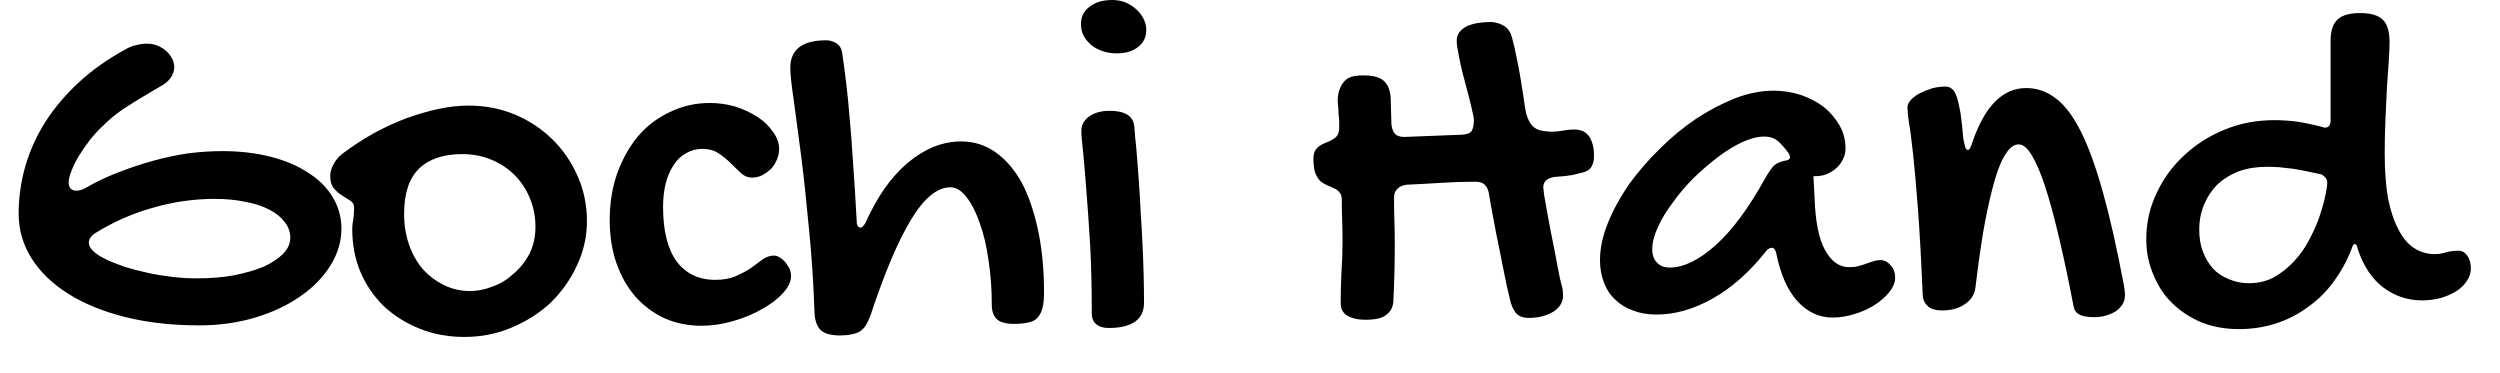 <svg width="67" height="10" viewBox="0 0 67 10" fill="none" xmlns="http://www.w3.org/2000/svg">
<path d="M3.35 1.33C3.45 1.27 3.55 1.23 3.65 1.21C3.75 1.183 3.843 1.17 3.93 1.17C4.043 1.17 4.147 1.19 4.24 1.23C4.327 1.27 4.403 1.32 4.47 1.38C4.53 1.44 4.58 1.507 4.62 1.58C4.653 1.653 4.67 1.727 4.67 1.8C4.67 1.9 4.637 1.997 4.57 2.09C4.503 2.183 4.41 2.26 4.29 2.32C4.057 2.46 3.86 2.577 3.7 2.67C3.54 2.77 3.403 2.857 3.29 2.93C3.177 3.01 3.08 3.083 3 3.15C2.92 3.217 2.837 3.293 2.75 3.38C2.637 3.487 2.523 3.61 2.41 3.75C2.303 3.89 2.207 4.03 2.12 4.17C2.033 4.31 1.967 4.443 1.92 4.57C1.867 4.697 1.84 4.803 1.84 4.89C1.84 4.957 1.857 5.01 1.89 5.05C1.93 5.09 1.983 5.11 2.05 5.11C2.123 5.11 2.203 5.087 2.29 5.04C2.563 4.88 2.857 4.74 3.17 4.62C3.477 4.5 3.787 4.397 4.1 4.31C4.413 4.223 4.727 4.157 5.04 4.11C5.353 4.07 5.66 4.05 5.96 4.05C6.427 4.05 6.857 4.1 7.25 4.2C7.643 4.3 7.98 4.443 8.26 4.63C8.547 4.81 8.767 5.03 8.92 5.29C9.073 5.543 9.15 5.823 9.15 6.13C9.15 6.47 9.053 6.797 8.86 7.11C8.66 7.43 8.39 7.707 8.05 7.94C7.71 8.18 7.307 8.37 6.84 8.51C6.373 8.65 5.873 8.72 5.34 8.72C4.62 8.72 3.963 8.647 3.37 8.5C2.777 8.353 2.267 8.147 1.84 7.88C1.413 7.613 1.083 7.297 0.85 6.93C0.617 6.563 0.5 6.163 0.5 5.73C0.5 5.297 0.56 4.87 0.68 4.45C0.8 4.037 0.98 3.64 1.22 3.26C1.46 2.887 1.757 2.537 2.11 2.21C2.463 1.883 2.877 1.59 3.35 1.33ZM7.78 6.37C7.78 6.217 7.73 6.077 7.63 5.95C7.53 5.817 7.393 5.707 7.22 5.62C7.047 5.527 6.833 5.457 6.58 5.41C6.333 5.357 6.06 5.33 5.76 5.33C5.193 5.33 4.637 5.41 4.09 5.57C3.543 5.723 3.03 5.95 2.55 6.25C2.437 6.323 2.38 6.41 2.38 6.51C2.38 6.583 2.423 6.66 2.51 6.74C2.59 6.813 2.7 6.883 2.84 6.95C2.98 7.017 3.147 7.083 3.34 7.15C3.533 7.21 3.737 7.263 3.95 7.31C4.163 7.357 4.383 7.393 4.61 7.42C4.837 7.447 5.06 7.46 5.28 7.46C5.633 7.46 5.96 7.433 6.26 7.38C6.567 7.32 6.833 7.243 7.06 7.15C7.28 7.05 7.457 6.933 7.59 6.8C7.717 6.667 7.78 6.523 7.78 6.37ZM9.44 6.13C9.44 6.05 9.45 5.963 9.47 5.87C9.483 5.777 9.49 5.673 9.49 5.56C9.49 5.48 9.457 5.42 9.39 5.38C9.323 5.34 9.25 5.293 9.17 5.24C9.09 5.193 9.017 5.13 8.95 5.05C8.883 4.97 8.85 4.86 8.85 4.72C8.85 4.613 8.88 4.507 8.94 4.4C8.993 4.293 9.077 4.197 9.19 4.11C9.457 3.91 9.733 3.73 10.02 3.57C10.313 3.41 10.603 3.277 10.89 3.17C11.183 3.063 11.47 2.98 11.75 2.92C12.03 2.86 12.3 2.83 12.56 2.83C13 2.83 13.413 2.91 13.8 3.07C14.18 3.23 14.513 3.45 14.8 3.73C15.087 4.01 15.313 4.34 15.48 4.72C15.647 5.093 15.73 5.497 15.73 5.93C15.73 6.343 15.64 6.74 15.46 7.12C15.287 7.493 15.053 7.823 14.76 8.11C14.46 8.39 14.11 8.613 13.71 8.78C13.317 8.947 12.897 9.03 12.45 9.03C12.017 9.03 11.617 8.957 11.25 8.81C10.883 8.663 10.563 8.463 10.29 8.21C10.023 7.95 9.813 7.643 9.66 7.29C9.513 6.937 9.44 6.55 9.44 6.13ZM12.6 7.8C12.793 7.8 12.993 7.76 13.2 7.68C13.407 7.607 13.593 7.493 13.76 7.34C13.933 7.193 14.077 7.013 14.19 6.8C14.297 6.587 14.35 6.347 14.35 6.08C14.35 5.807 14.3 5.55 14.2 5.31C14.1 5.07 13.963 4.863 13.79 4.69C13.617 4.517 13.41 4.38 13.17 4.28C12.93 4.18 12.67 4.13 12.39 4.13C11.883 4.13 11.497 4.26 11.23 4.52C10.963 4.78 10.83 5.183 10.83 5.73C10.83 6.023 10.873 6.297 10.96 6.55C11.047 6.803 11.17 7.023 11.33 7.21C11.49 7.39 11.68 7.533 11.9 7.64C12.113 7.747 12.347 7.8 12.6 7.8ZM19.03 2.76C19.263 2.76 19.493 2.793 19.72 2.86C19.94 2.933 20.137 3.027 20.31 3.14C20.483 3.253 20.62 3.387 20.72 3.54C20.827 3.687 20.88 3.837 20.88 3.99C20.88 4.09 20.86 4.187 20.82 4.28C20.78 4.373 20.727 4.457 20.66 4.53C20.587 4.597 20.507 4.653 20.42 4.7C20.333 4.74 20.243 4.76 20.15 4.76C20.043 4.76 19.947 4.72 19.86 4.64C19.773 4.56 19.683 4.473 19.59 4.38C19.49 4.28 19.38 4.19 19.26 4.11C19.14 4.03 18.993 3.99 18.82 3.99C18.66 3.99 18.513 4.03 18.38 4.11C18.247 4.183 18.137 4.29 18.05 4.43C17.957 4.57 17.887 4.733 17.84 4.92C17.793 5.113 17.77 5.32 17.77 5.54C17.77 6.18 17.89 6.667 18.13 7C18.377 7.333 18.723 7.5 19.17 7.5C19.383 7.5 19.567 7.467 19.72 7.4C19.873 7.333 20.01 7.26 20.13 7.18C20.243 7.093 20.347 7.017 20.44 6.95C20.54 6.883 20.64 6.85 20.74 6.85C20.793 6.85 20.847 6.867 20.9 6.9C20.953 6.933 21.003 6.977 21.05 7.03C21.09 7.083 21.127 7.14 21.16 7.2C21.187 7.267 21.2 7.333 21.2 7.4C21.2 7.547 21.127 7.7 20.98 7.86C20.833 8.02 20.643 8.163 20.41 8.29C20.177 8.423 19.917 8.53 19.63 8.61C19.35 8.69 19.073 8.73 18.8 8.73C18.44 8.73 18.11 8.663 17.81 8.53C17.51 8.39 17.25 8.197 17.03 7.95C16.81 7.697 16.64 7.397 16.52 7.05C16.4 6.703 16.34 6.32 16.34 5.9C16.34 5.447 16.407 5.03 16.54 4.65C16.68 4.263 16.867 3.93 17.1 3.65C17.34 3.37 17.627 3.153 17.96 3C18.287 2.84 18.643 2.76 19.03 2.76ZM21.18 1.82C21.18 1.327 21.5 1.08 22.14 1.08C22.247 1.08 22.343 1.11 22.43 1.17C22.51 1.23 22.557 1.31 22.57 1.41C22.61 1.69 22.647 1.967 22.68 2.24C22.713 2.513 22.743 2.82 22.77 3.16C22.803 3.5 22.833 3.893 22.86 4.34C22.893 4.78 22.927 5.31 22.96 5.93C22.96 5.99 22.97 6.033 22.99 6.06C23.01 6.087 23.033 6.1 23.06 6.1C23.1 6.1 23.143 6.06 23.19 5.98C23.343 5.64 23.513 5.333 23.7 5.06C23.893 4.787 24.1 4.557 24.32 4.37C24.54 4.183 24.77 4.04 25.01 3.94C25.257 3.84 25.507 3.79 25.76 3.79C26.1 3.79 26.407 3.887 26.68 4.08C26.953 4.273 27.187 4.543 27.38 4.89C27.567 5.243 27.713 5.67 27.82 6.17C27.927 6.67 27.98 7.227 27.98 7.84C27.98 8.007 27.967 8.143 27.94 8.25C27.913 8.357 27.87 8.443 27.81 8.51C27.75 8.577 27.67 8.62 27.57 8.64C27.463 8.667 27.333 8.68 27.18 8.68C26.967 8.68 26.813 8.64 26.72 8.56C26.627 8.473 26.58 8.343 26.58 8.17C26.58 7.743 26.55 7.34 26.49 6.96C26.437 6.58 26.357 6.247 26.25 5.96C26.15 5.673 26.033 5.447 25.9 5.28C25.767 5.107 25.623 5.02 25.47 5.02C25.117 5.02 24.767 5.307 24.42 5.88C24.073 6.447 23.71 7.303 23.33 8.45C23.29 8.557 23.25 8.643 23.21 8.71C23.163 8.783 23.11 8.84 23.05 8.88C22.983 8.92 22.907 8.947 22.82 8.96C22.733 8.98 22.633 8.99 22.52 8.99C22.273 8.99 22.1 8.943 22 8.85C21.9 8.757 21.843 8.607 21.83 8.4C21.803 7.607 21.753 6.85 21.68 6.13C21.613 5.403 21.543 4.75 21.47 4.17C21.39 3.583 21.323 3.083 21.27 2.67C21.21 2.263 21.18 1.98 21.18 1.82ZM29.92 1.43C29.787 1.43 29.663 1.41 29.55 1.37C29.43 1.33 29.33 1.277 29.25 1.21C29.163 1.137 29.093 1.053 29.04 0.96C28.993 0.86 28.97 0.753 28.97 0.64C28.97 0.447 29.047 0.293 29.2 0.18C29.353 0.06 29.557 0 29.81 0C29.93 0 30.043 0.02 30.15 0.06C30.263 0.107 30.36 0.167 30.44 0.24C30.527 0.313 30.593 0.397 30.64 0.49C30.693 0.59 30.72 0.693 30.72 0.8C30.72 0.993 30.647 1.147 30.5 1.26C30.36 1.373 30.167 1.43 29.92 1.43ZM28.98 3.51C28.98 3.35 29.05 3.22 29.19 3.12C29.33 3.02 29.513 2.97 29.74 2.97C30.153 2.97 30.373 3.11 30.4 3.39C30.413 3.583 30.433 3.803 30.46 4.05C30.48 4.297 30.5 4.56 30.52 4.84C30.54 5.113 30.557 5.397 30.57 5.69C30.59 5.983 30.607 6.273 30.62 6.56C30.633 6.84 30.643 7.113 30.65 7.38C30.657 7.647 30.66 7.89 30.66 8.11C30.66 8.337 30.58 8.507 30.42 8.62C30.26 8.733 30.023 8.79 29.71 8.79C29.57 8.79 29.46 8.757 29.38 8.69C29.3 8.623 29.26 8.527 29.26 8.4C29.26 7.773 29.247 7.183 29.22 6.63C29.187 6.083 29.153 5.597 29.12 5.17C29.087 4.737 29.057 4.38 29.03 4.1C28.997 3.813 28.98 3.617 28.98 3.51ZM39.5 3.22C39.5 3.167 39.487 3.09 39.46 2.99C39.44 2.89 39.413 2.777 39.38 2.65C39.347 2.517 39.31 2.377 39.27 2.23C39.23 2.083 39.193 1.94 39.16 1.8C39.127 1.653 39.1 1.52 39.08 1.4C39.053 1.28 39.04 1.177 39.04 1.09C39.04 0.99 39.07 0.907 39.13 0.84C39.19 0.773 39.267 0.72 39.36 0.68C39.453 0.647 39.55 0.623 39.65 0.61C39.757 0.597 39.857 0.59 39.95 0.59C40.07 0.59 40.187 0.623 40.3 0.69C40.413 0.75 40.49 0.867 40.53 1.04C40.577 1.213 40.617 1.39 40.65 1.57C40.69 1.75 40.723 1.927 40.75 2.1C40.777 2.273 40.803 2.44 40.83 2.6C40.85 2.76 40.873 2.907 40.9 3.04C40.933 3.147 40.97 3.233 41.01 3.3C41.057 3.367 41.11 3.417 41.17 3.45C41.23 3.483 41.297 3.503 41.37 3.51C41.437 3.523 41.51 3.53 41.59 3.53C41.683 3.53 41.783 3.52 41.89 3.5C41.997 3.48 42.1 3.47 42.2 3.47C42.26 3.47 42.32 3.48 42.38 3.5C42.447 3.52 42.503 3.557 42.55 3.61C42.603 3.663 42.643 3.737 42.67 3.83C42.703 3.917 42.72 4.033 42.72 4.18C42.72 4.293 42.697 4.39 42.65 4.47C42.603 4.55 42.517 4.603 42.39 4.63L42.14 4.69C42.067 4.703 41.997 4.713 41.93 4.72C41.863 4.727 41.78 4.733 41.68 4.74C41.467 4.767 41.36 4.86 41.36 5.02C41.36 5.033 41.367 5.097 41.38 5.21C41.4 5.317 41.423 5.45 41.45 5.61C41.483 5.777 41.517 5.957 41.55 6.15C41.59 6.343 41.627 6.527 41.66 6.7C41.693 6.88 41.723 7.04 41.75 7.18C41.777 7.32 41.797 7.42 41.81 7.48C41.837 7.58 41.857 7.657 41.87 7.71C41.883 7.763 41.89 7.84 41.89 7.94C41.89 8.007 41.87 8.077 41.83 8.15C41.79 8.223 41.73 8.287 41.65 8.34C41.57 8.393 41.473 8.437 41.36 8.47C41.24 8.503 41.11 8.52 40.97 8.52C40.81 8.52 40.693 8.473 40.62 8.38C40.547 8.28 40.497 8.167 40.47 8.04C40.41 7.8 40.357 7.557 40.31 7.31C40.257 7.057 40.207 6.807 40.16 6.56C40.107 6.313 40.06 6.073 40.02 5.84C39.973 5.607 39.933 5.383 39.9 5.17C39.88 5.07 39.84 4.993 39.78 4.94C39.72 4.893 39.643 4.87 39.55 4.87C39.243 4.87 38.933 4.88 38.62 4.9C38.307 4.92 38 4.937 37.7 4.95C37.593 4.963 37.51 5 37.45 5.06C37.39 5.12 37.36 5.197 37.36 5.29C37.36 5.503 37.363 5.717 37.37 5.93C37.377 6.137 37.38 6.35 37.38 6.57C37.38 6.817 37.377 7.073 37.37 7.34C37.363 7.607 37.353 7.863 37.34 8.11C37.327 8.197 37.3 8.27 37.26 8.33C37.213 8.39 37.157 8.44 37.09 8.48C37.023 8.513 36.95 8.537 36.87 8.55C36.783 8.563 36.697 8.57 36.61 8.57C36.397 8.57 36.23 8.533 36.11 8.46C35.99 8.393 35.93 8.277 35.93 8.11C35.93 7.85 35.937 7.583 35.95 7.31C35.97 7.03 35.98 6.75 35.98 6.47C35.98 6.277 35.977 6.09 35.97 5.91C35.963 5.73 35.96 5.543 35.96 5.35C35.96 5.263 35.94 5.2 35.9 5.16C35.867 5.113 35.82 5.077 35.76 5.05C35.707 5.023 35.647 4.997 35.58 4.97C35.513 4.943 35.45 4.907 35.39 4.86C35.337 4.807 35.29 4.733 35.25 4.64C35.217 4.547 35.2 4.413 35.2 4.24C35.2 4.153 35.217 4.083 35.25 4.03C35.283 3.977 35.327 3.933 35.38 3.9C35.433 3.867 35.487 3.84 35.54 3.82C35.6 3.8 35.657 3.773 35.71 3.74C35.763 3.713 35.807 3.677 35.84 3.63C35.873 3.577 35.89 3.507 35.89 3.42C35.89 3.36 35.89 3.293 35.89 3.22C35.883 3.147 35.877 3.077 35.87 3.01C35.87 2.937 35.867 2.877 35.86 2.83C35.853 2.777 35.85 2.74 35.85 2.72C35.85 2.567 35.873 2.443 35.92 2.35C35.96 2.257 36.013 2.183 36.08 2.13C36.14 2.083 36.21 2.053 36.29 2.04C36.37 2.027 36.447 2.02 36.52 2.02C36.793 2.02 36.983 2.07 37.09 2.17C37.197 2.27 37.257 2.42 37.27 2.62L37.29 3.33C37.303 3.443 37.333 3.527 37.38 3.58C37.433 3.64 37.517 3.67 37.63 3.67L39.18 3.61C39.313 3.603 39.4 3.57 39.44 3.51C39.48 3.443 39.5 3.347 39.5 3.22ZM47.53 2.43C47.777 2.43 48.017 2.467 48.25 2.54C48.483 2.62 48.69 2.727 48.87 2.86C49.043 3 49.187 3.167 49.3 3.36C49.407 3.547 49.46 3.757 49.46 3.99C49.46 4.083 49.437 4.177 49.39 4.27C49.35 4.357 49.293 4.433 49.22 4.5C49.147 4.567 49.063 4.62 48.97 4.66C48.877 4.7 48.78 4.72 48.68 4.72C48.667 4.72 48.657 4.72 48.65 4.72C48.643 4.72 48.637 4.72 48.63 4.72C48.623 4.727 48.613 4.73 48.6 4.73L48.63 5.28C48.65 5.927 48.743 6.4 48.91 6.7C49.077 7.007 49.293 7.16 49.56 7.16C49.653 7.16 49.737 7.15 49.81 7.13C49.89 7.11 49.963 7.087 50.03 7.06C50.097 7.04 50.157 7.02 50.21 7C50.27 6.98 50.33 6.97 50.39 6.97C50.497 6.97 50.59 7.017 50.67 7.11C50.75 7.197 50.79 7.307 50.79 7.44C50.79 7.567 50.74 7.693 50.64 7.82C50.54 7.947 50.413 8.06 50.26 8.16C50.1 8.267 49.92 8.35 49.72 8.41C49.513 8.477 49.31 8.51 49.11 8.51C48.75 8.51 48.437 8.363 48.17 8.07C47.903 7.777 47.713 7.343 47.6 6.77C47.573 6.683 47.537 6.64 47.49 6.64C47.437 6.64 47.387 6.667 47.34 6.72C46.893 7.287 46.413 7.713 45.9 8C45.393 8.287 44.89 8.43 44.39 8.43C44.157 8.43 43.947 8.393 43.76 8.32C43.573 8.253 43.417 8.157 43.29 8.03C43.157 7.91 43.057 7.76 42.99 7.58C42.917 7.4 42.88 7.197 42.88 6.97C42.88 6.657 42.95 6.327 43.09 5.98C43.23 5.633 43.417 5.29 43.65 4.95C43.89 4.617 44.167 4.297 44.48 3.99C44.787 3.683 45.113 3.413 45.46 3.18C45.807 2.953 46.157 2.77 46.51 2.63C46.863 2.497 47.203 2.43 47.53 2.43ZM47.3 4.79C47.387 4.637 47.463 4.523 47.53 4.45C47.597 4.383 47.693 4.337 47.82 4.31C47.92 4.297 47.97 4.267 47.97 4.22C47.97 4.18 47.957 4.14 47.93 4.1C47.843 3.98 47.753 3.877 47.66 3.79C47.56 3.703 47.433 3.66 47.28 3.66C47.107 3.66 46.91 3.71 46.69 3.81C46.477 3.91 46.26 4.043 46.04 4.21C45.82 4.377 45.603 4.563 45.39 4.77C45.177 4.983 44.99 5.203 44.83 5.43C44.663 5.65 44.53 5.87 44.43 6.09C44.33 6.31 44.28 6.507 44.28 6.68C44.28 6.833 44.323 6.953 44.41 7.04C44.49 7.127 44.603 7.17 44.75 7.17C45.123 7.17 45.533 6.97 45.98 6.57C46.42 6.177 46.86 5.583 47.3 4.79ZM51.12 2.88C51.12 2.813 51.15 2.747 51.21 2.68C51.27 2.613 51.35 2.553 51.45 2.5C51.543 2.453 51.65 2.41 51.77 2.37C51.89 2.337 52.013 2.32 52.14 2.32C52.207 2.32 52.263 2.34 52.31 2.38C52.357 2.413 52.4 2.483 52.44 2.59C52.473 2.69 52.507 2.833 52.54 3.02C52.567 3.2 52.593 3.44 52.62 3.74C52.64 3.827 52.657 3.897 52.67 3.95C52.69 3.997 52.713 4.02 52.74 4.02C52.78 4.02 52.82 3.95 52.86 3.81C53.193 2.843 53.673 2.36 54.3 2.36C54.593 2.36 54.86 2.453 55.1 2.64C55.34 2.82 55.563 3.117 55.77 3.53C55.977 3.943 56.173 4.487 56.36 5.16C56.547 5.827 56.733 6.653 56.92 7.64C56.927 7.693 56.933 7.74 56.94 7.78C56.947 7.82 56.95 7.857 56.95 7.89C56.95 7.997 56.927 8.087 56.88 8.16C56.827 8.24 56.763 8.303 56.69 8.35C56.61 8.397 56.523 8.433 56.43 8.46C56.33 8.487 56.233 8.5 56.14 8.5C55.947 8.5 55.81 8.477 55.73 8.43C55.643 8.39 55.59 8.313 55.57 8.2C55.437 7.507 55.307 6.893 55.18 6.36C55.053 5.82 54.93 5.367 54.81 5C54.69 4.633 54.57 4.353 54.45 4.16C54.337 3.967 54.22 3.87 54.1 3.87C53.98 3.87 53.87 3.947 53.77 4.1C53.663 4.247 53.563 4.477 53.47 4.79C53.377 5.103 53.283 5.503 53.19 5.99C53.103 6.47 53.02 7.047 52.94 7.72C52.913 7.9 52.82 8.043 52.66 8.15C52.5 8.263 52.297 8.32 52.05 8.32C51.89 8.32 51.767 8.287 51.68 8.22C51.593 8.147 51.543 8.053 51.53 7.94C51.49 6.987 51.447 6.203 51.4 5.59C51.353 4.977 51.31 4.487 51.27 4.12C51.23 3.747 51.193 3.47 51.16 3.29C51.133 3.103 51.12 2.967 51.12 2.88ZM62.23 3.4C62.25 3.413 62.277 3.42 62.31 3.42C62.41 3.42 62.46 3.353 62.46 3.22V1.09C62.46 0.823 62.523 0.633 62.65 0.52C62.77 0.407 62.97 0.35 63.25 0.35C63.537 0.35 63.74 0.41 63.86 0.53C63.98 0.643 64.04 0.843 64.04 1.13C64.04 1.243 64.033 1.407 64.02 1.62C64.007 1.827 63.99 2.067 63.97 2.34C63.957 2.607 63.943 2.893 63.93 3.2C63.917 3.507 63.91 3.81 63.91 4.11C63.91 4.577 63.94 4.98 64 5.32C64.067 5.653 64.16 5.93 64.28 6.15C64.393 6.377 64.533 6.543 64.7 6.65C64.867 6.757 65.05 6.81 65.25 6.81C65.363 6.81 65.467 6.793 65.56 6.76C65.653 6.733 65.767 6.72 65.9 6.72C65.987 6.72 66.063 6.767 66.13 6.86C66.19 6.953 66.22 7.067 66.22 7.2C66.22 7.313 66.183 7.423 66.11 7.53C66.043 7.637 65.947 7.73 65.82 7.81C65.7 7.883 65.56 7.943 65.4 7.99C65.24 8.03 65.077 8.05 64.91 8.05C64.53 8.05 64.187 7.937 63.88 7.71C63.567 7.477 63.333 7.123 63.18 6.65C63.167 6.577 63.143 6.54 63.11 6.54C63.077 6.54 63.05 6.577 63.03 6.65C62.903 6.983 62.74 7.283 62.54 7.55C62.347 7.817 62.117 8.043 61.85 8.23C61.59 8.423 61.303 8.57 60.99 8.67C60.677 8.77 60.347 8.82 60 8.82C59.64 8.82 59.307 8.76 59 8.64C58.7 8.513 58.44 8.343 58.22 8.13C58 7.917 57.83 7.66 57.71 7.36C57.583 7.067 57.52 6.75 57.52 6.41C57.52 5.97 57.613 5.557 57.8 5.17C57.98 4.783 58.227 4.447 58.54 4.16C58.853 3.867 59.217 3.637 59.63 3.47C60.043 3.303 60.483 3.22 60.95 3.22C61.143 3.22 61.347 3.233 61.56 3.26C61.773 3.293 61.997 3.34 62.23 3.4ZM60.27 7.59C60.53 7.59 60.76 7.533 60.96 7.42C61.167 7.3 61.347 7.153 61.5 6.98C61.66 6.807 61.793 6.613 61.9 6.4C62.013 6.187 62.103 5.98 62.17 5.78C62.237 5.58 62.287 5.4 62.32 5.24C62.353 5.08 62.37 4.967 62.37 4.9C62.37 4.847 62.357 4.803 62.33 4.77C62.303 4.73 62.26 4.697 62.2 4.67C62.08 4.643 61.953 4.617 61.82 4.59C61.687 4.563 61.557 4.54 61.43 4.52C61.303 4.507 61.183 4.493 61.07 4.48C60.95 4.473 60.843 4.47 60.75 4.47C60.477 4.47 60.227 4.51 60 4.59C59.78 4.677 59.59 4.793 59.43 4.94C59.277 5.093 59.157 5.273 59.07 5.48C58.983 5.687 58.94 5.913 58.94 6.16C58.94 6.38 58.973 6.577 59.04 6.75C59.107 6.923 59.197 7.073 59.31 7.2C59.423 7.32 59.563 7.413 59.73 7.48C59.897 7.553 60.077 7.59 60.27 7.59Z" fill="black"/>
</svg>
